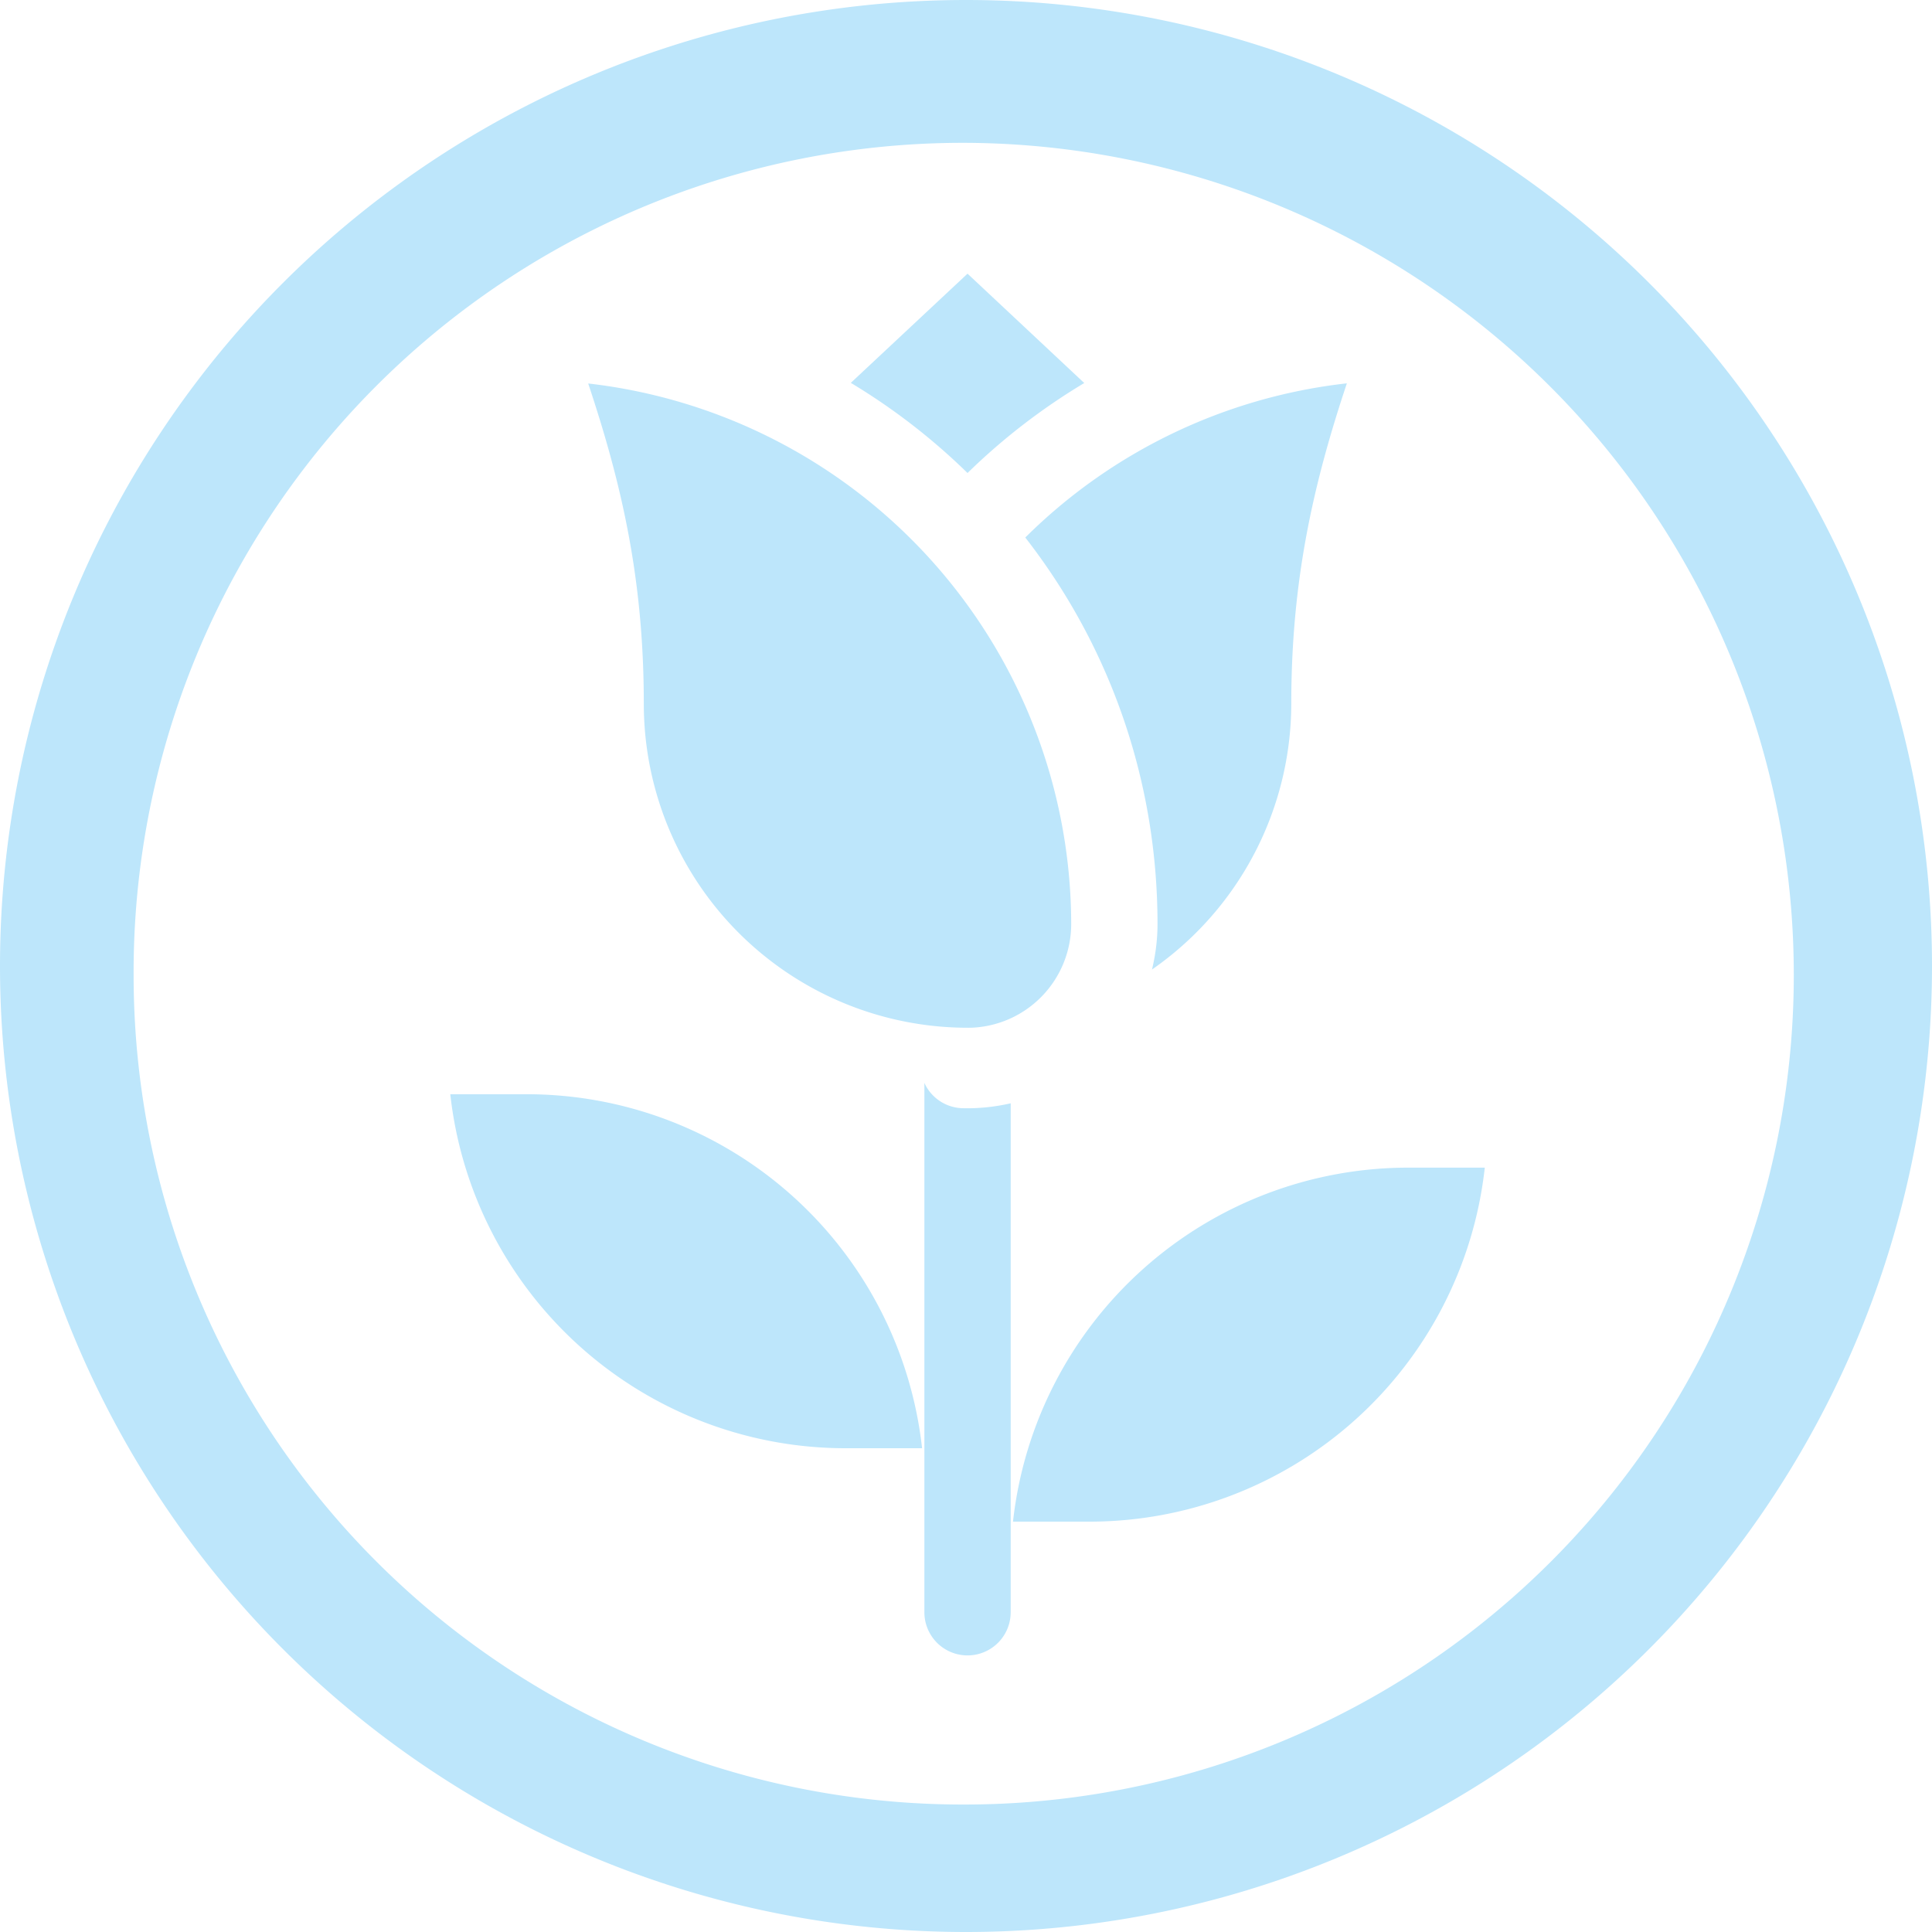 <?xml version="1.0" encoding="UTF-8" standalone="no"?>
<svg
   width="47.546"
   height="47.546"
   viewBox="0 0 12.58 12.58"
   version="1.1"
   id="svg4"
   sodipodi:docname="rosegarden.svg"
   inkscape:version="0.92.4 (5da689c313, 2019-01-14)"
   xmlns:inkscape="http://www.inkscape.org/namespaces/inkscape"
   xmlns:sodipodi="http://sodipodi.sourceforge.net/DTD/sodipodi-0.dtd"
   xmlns="http://www.w3.org/2000/svg"
   xmlns:svg="http://www.w3.org/2000/svg"
   xmlns:rdf="http://www.w3.org/1999/02/22-rdf-syntax-ns#"
   xmlns:cc="http://creativecommons.org/ns#"
   xmlns:dc="http://purl.org/dc/elements/1.1/">
  <defs
     id="defs8" />
  <sodipodi:namedview
     pagecolor="#ffffff"
     bordercolor="#666666"
     borderopacity="1"
     objecttolerance="10"
     gridtolerance="10"
     guidetolerance="10"
     inkscape:pageopacity="0"
     inkscape:pageshadow="2"
     inkscape:window-width="1112"
     inkscape:window-height="480"
     id="namedview6"
     showgrid="false"
     inkscape:zoom="4.9166667"
     inkscape:cx="2.1355932"
     inkscape:cy="24"
     inkscape:window-x="0"
     inkscape:window-y="25"
     inkscape:window-maximized="0"
     inkscape:current-layer="svg4"
     inkscape:showpageshadow="0"
     inkscape:pagecheckerboard="0"
     inkscape:deskcolor="#d1d1d1" />
  <path
     d="m 6.29,0 a 6.29,6.29 0 0 0 0,12.58 A 6.29,6.29 0 0 0 6.29,0 Z M 6.27,0.93 a 5.417,5.417 0 0 1 5.41,5.41 5.4,5.4 0 0 1 -5.4,5.41 5.4,5.4 0 0 1 -5.41,-5.4 5.4,5.4 0 0 1 5.4,-5.42 z M 6.3,1.782 5.54,2.493 C 5.813,2.657 6.068,2.853 6.3,3.08 6.53,2.855 6.785,2.659 7.06,2.494 Z M 8.77,2.496 A 3.53,3.53 0 0 0 6.676,3.5 c 0.558,0.717 0.861,1.594 0.861,2.517 0,0.102 -0.013,0.201 -0.036,0.296 a 2.11,2.11 0 0 0 0.907,-1.73 c 0,-0.792 0.138,-1.416 0.362,-2.087 z m -4.94,0 V 2.497 C 4.049,3.154 4.192,3.774 4.192,4.583 A 2.11,2.11 0 0 0 6.322,6.692 0.676,0.676 0 0 0 6.975,6.017 3.548,3.548 0 0 0 3.83,2.497 Z M 6.019,7.05 v 3.448 a 0.281,0.281 0 1 0 0.562,0 V 7.184 A 1.261,1.261 0 0 1 6.268,7.216 0.281,0.281 0 0 1 6.018,7.049 Z M 2.932,7.125 A 2.59,2.59 0 0 0 5.504,9.43 h 0.5 A 2.59,2.59 0 0 0 3.432,7.125 Z M 9.168,7.603 A 2.59,2.59 0 0 0 6.596,9.908 h 0.5 A 2.59,2.59 0 0 0 9.668,7.603 Z"
     id="path2"
     inkscape:connector-curvature="0"
     style="fill:#bde6fb;fill-opacity:1" />
</svg>
